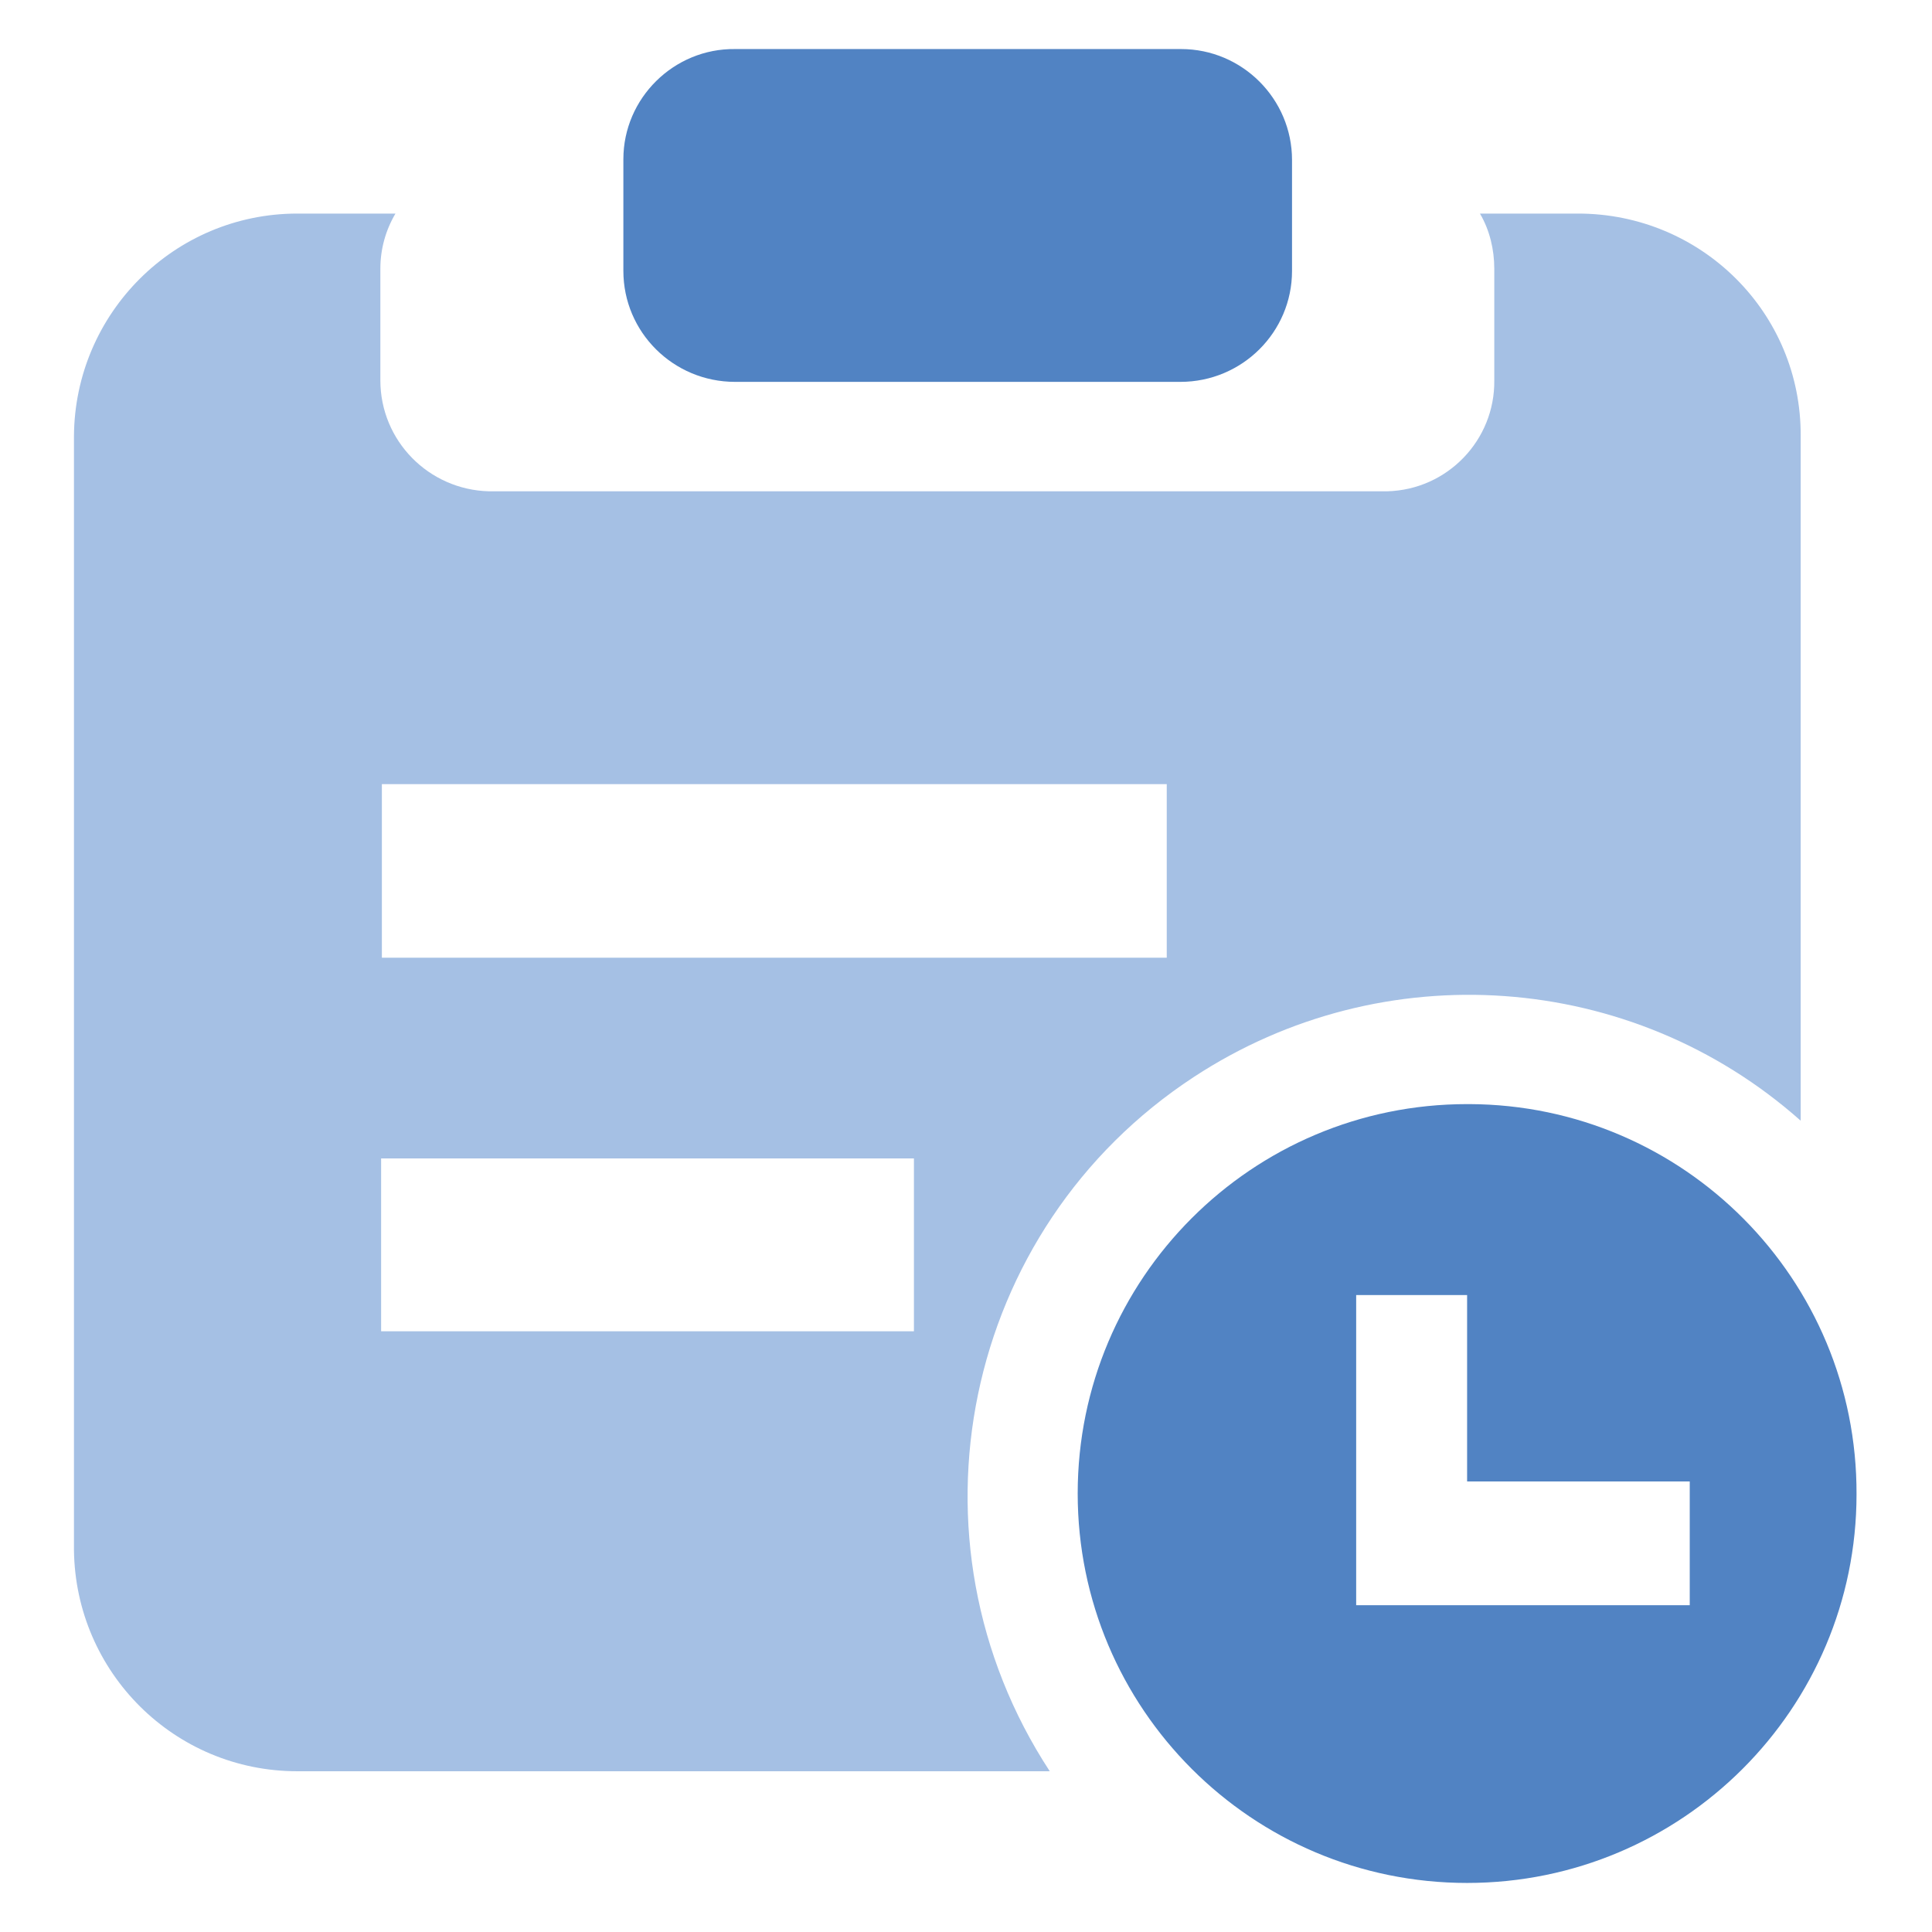 <?xml version="1.0" encoding="utf-8"?>
<!-- Svg Vector Icons : http://www.onlinewebfonts.com/icon -->
<!DOCTYPE svg PUBLIC "-//W3C//DTD SVG 1.1//EN" "http://www.w3.org/Graphics/SVG/1.1/DTD/svg11.dtd">
<svg version="1.1" xmlns="http://www.w3.org/2000/svg" xmlns:xlink="http://www.w3.org/1999/xlink" x="0px" y="0px" viewBox="0 0 256 256" enable-background="new 0 0 256 256" xml:space="preserve">
<g> <path fill="#a5c0e4" d="M209.1,28.3h-13c1.3,2.2,1.9,4.8,1.9,7.3v14.8c0.1,7.9-6.2,14.5-14.2,14.7h-119c-8-0.2-14.4-6.7-14.4-14.7 V35.6c0-2.6,0.7-5.1,2-7.3h-13c-16.3,0-29.5,13.2-29.6,29.5v147.6c0.2,16.2,13.3,29.3,29.6,29.3h99.7c-20.1-30.7-11.6-71.9,19.1-92 c25-16.4,58-14.1,80.4,5.8V57.8C238.7,41.4,225.4,28.3,209.1,28.3C209.1,28.3,209.1,28.3,209.1,28.3z M121.1,176.4H50.5v-22.9h70.6 V176.4z M154.6,126.9h-104v-23h104V126.9z"/> <path fill="#5183c3" d="M97.4,50.6h59c8.2,0,14.8-6.6,14.8-14.7V21.2c0-8.1-6.6-14.7-14.7-14.7c0,0-0.1,0-0.1,0h-59 c-8.1-0.1-14.8,6.5-14.8,14.6c0,0,0,0.1,0,0.1v14.7C82.6,44,89.2,50.6,97.4,50.6z M194.4,146.3c-28.5,0-51.6,23.1-51.6,51.6 s23.1,51.6,51.6,51.6c28.5,0,51.6-23.1,51.6-51.5c0.1-28.5-22.9-51.6-51.3-51.7C194.6,146.3,194.5,146.3,194.4,146.3z M223.9,212.7 h-44.2v-41.1h14.7v24.7h29.5V212.7z"/></g>
</svg>